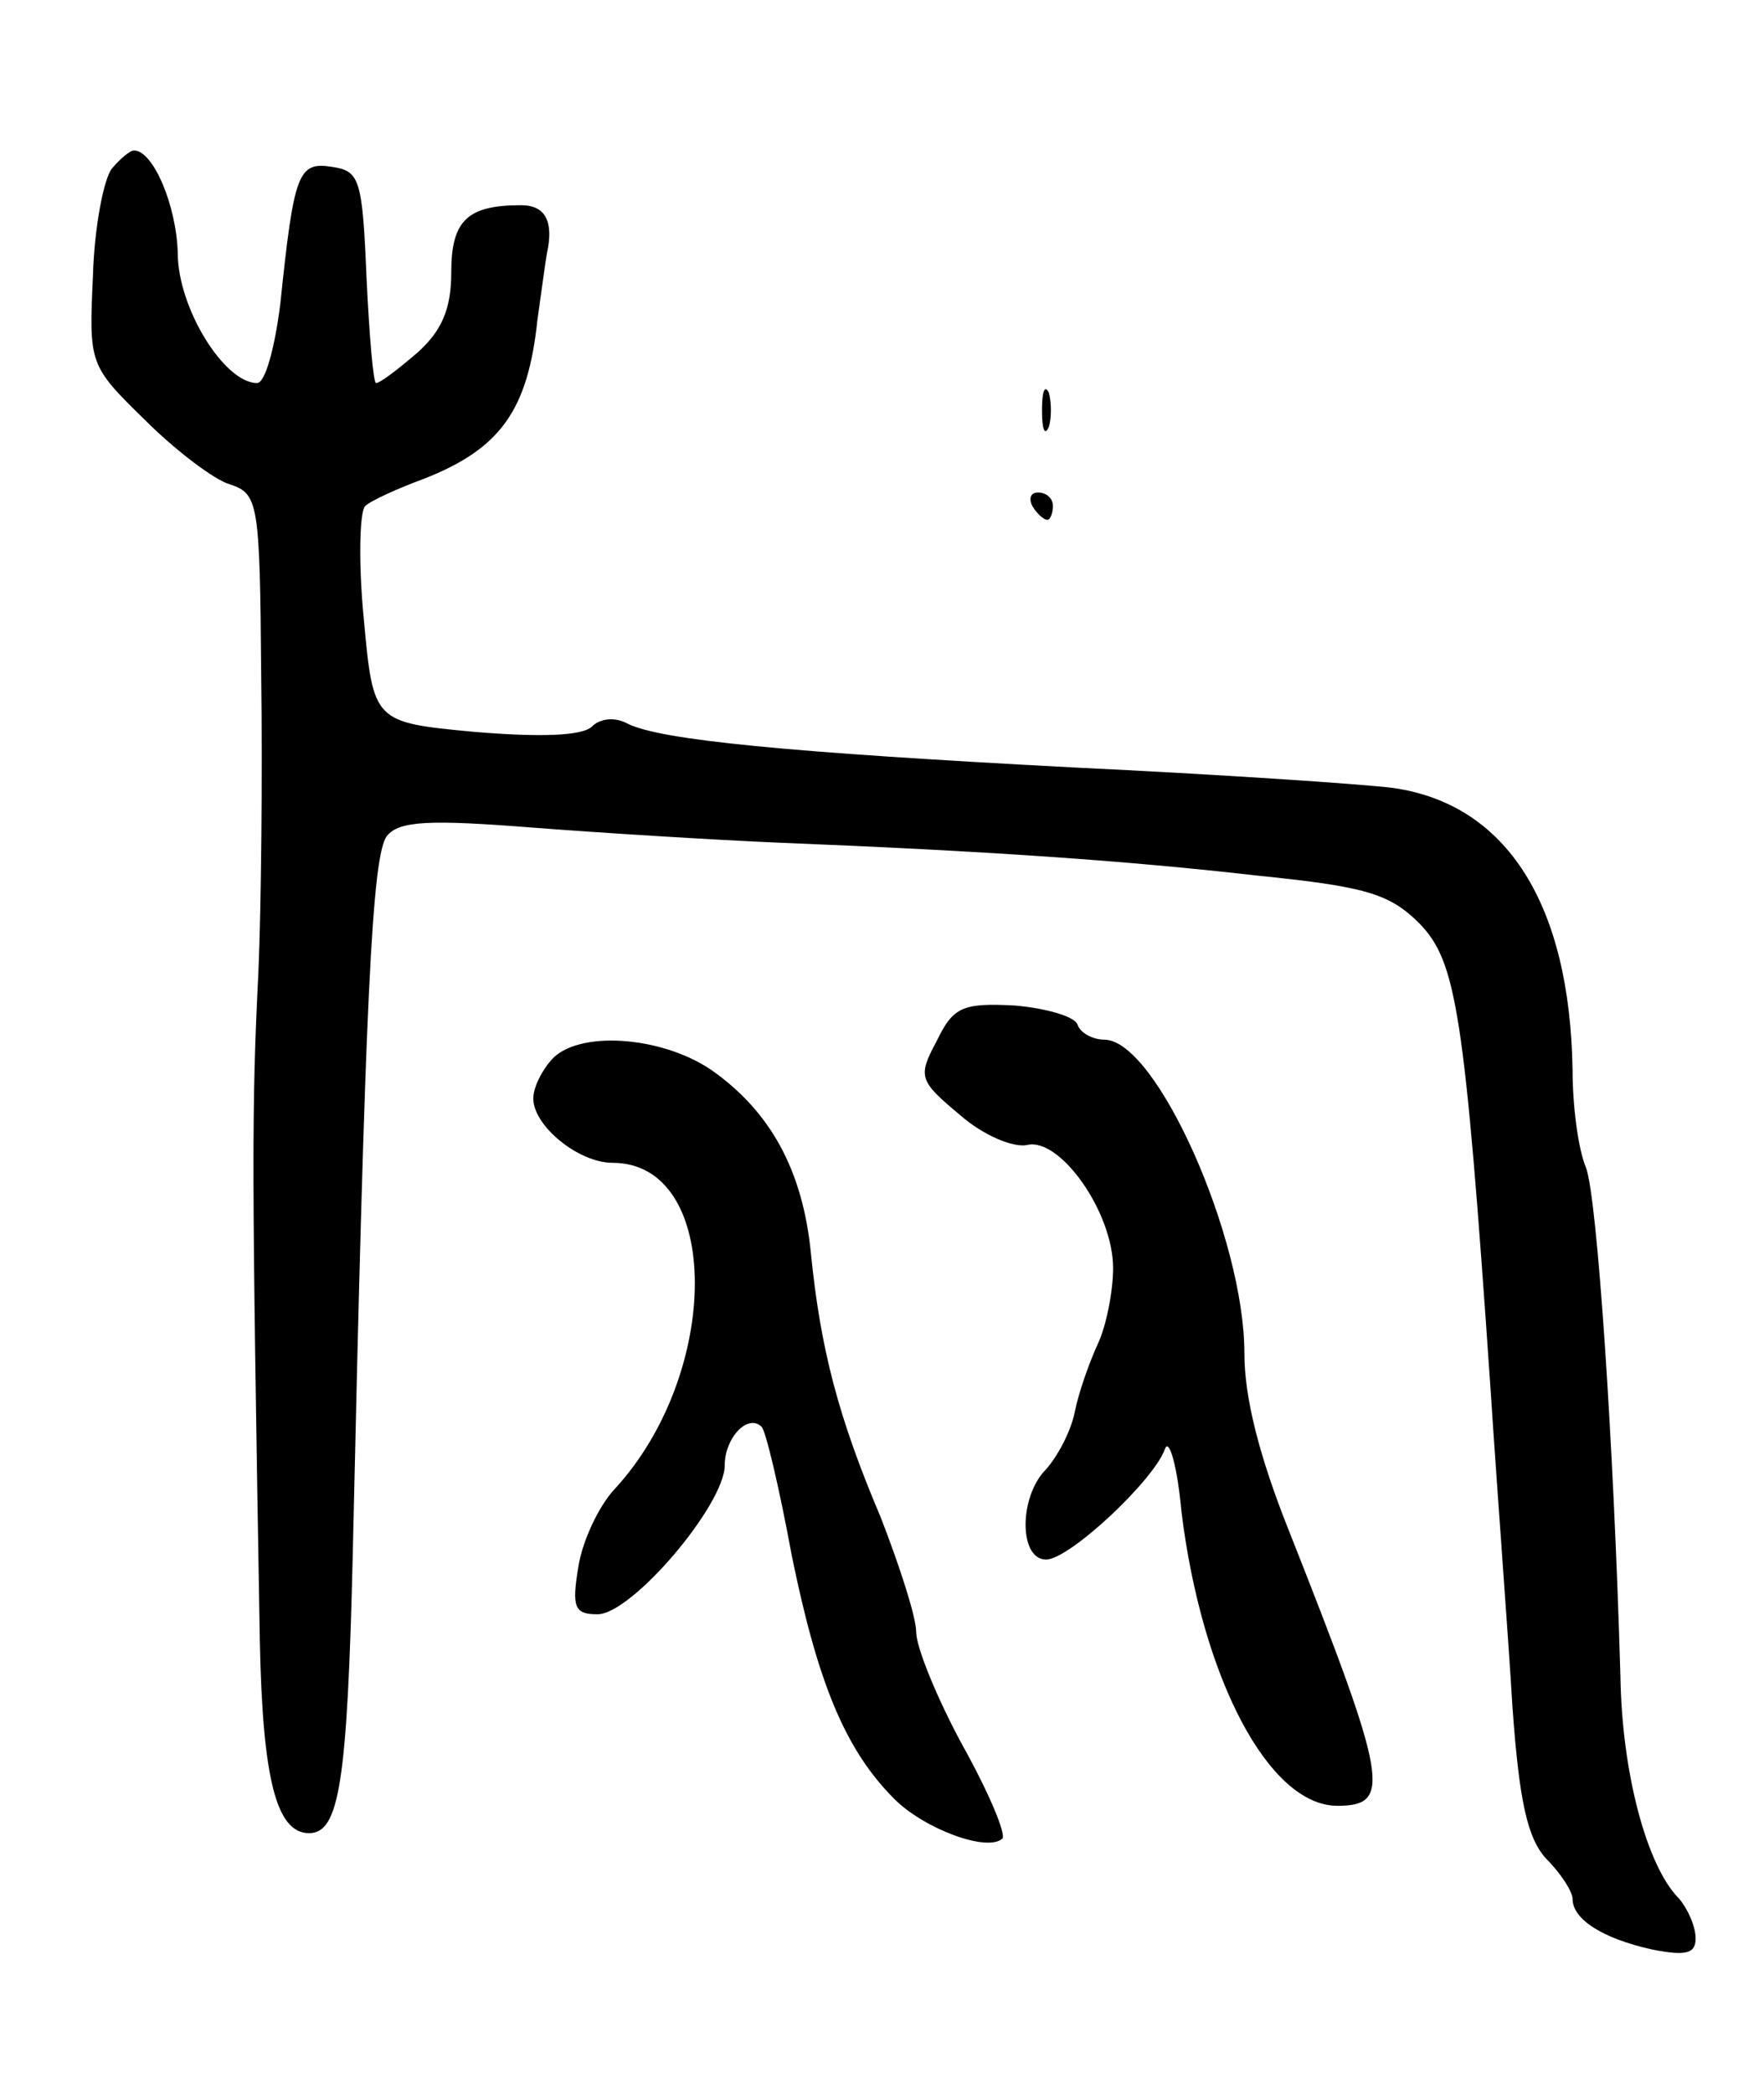 <svg version="1.0" xmlns="http://www.w3.org/2000/svg"
 width="129pt" height="153pt" viewBox="0 0 129 153"
 preserveAspectRatio="xMidYMid meet">
<g transform="translate(0,153) scale(0.1,-0.1)"
fill="#000000" stroke="none">
<path d="M82 1407 c-6 -7 -13 -43 -14 -78 -3 -65 -3 -66 38 -106 22 -22 51
-44 62 -47 21 -7 22 -13 23 -139 1 -73 0 -170 -2 -217 -5 -100 -5 -141 1 -489
2 -101 12 -141 36 -141 22 0 28 36 32 205 9 404 14 510 25 524 9 11 31 12 107
6 52 -4 133 -9 180 -11 150 -6 253 -13 349 -24 79 -8 97 -13 119 -35 27 -28
33 -63 52 -340 5 -77 13 -181 16 -232 5 -70 11 -97 25 -112 11 -11 19 -24 19
-29 0 -15 22 -29 58 -37 25 -5 32 -3 32 8 0 9 -6 22 -12 29 -24 24 -42 93 -43
163 -5 173 -17 348 -25 371 -6 14 -10 46 -10 72 -2 121 -48 194 -131 206 -24
3 -129 10 -234 15 -209 11 -302 20 -326 32 -9 5 -20 4 -26 -2 -7 -7 -38 -8
-86 -4 -74 7 -74 7 -81 83 -4 41 -3 78 1 82 4 4 24 13 43 20 56 22 76 50 83
116 3 21 6 44 7 49 5 23 -1 35 -19 35 -39 0 -51 -11 -51 -49 0 -27 -7 -43 -25
-59 -14 -12 -27 -22 -30 -22 -2 0 -5 35 -7 78 -3 71 -5 77 -25 80 -25 4 -28
-4 -38 -100 -4 -32 -11 -58 -17 -58 -24 0 -58 55 -58 95 -1 35 -18 75 -32 75
-3 0 -10 -6 -16 -13z"/>
<path d="M762 1230 c0 -14 2 -19 5 -12 2 6 2 18 0 25 -3 6 -5 1 -5 -13z"/>
<path d="M755 1160 c3 -5 8 -10 11 -10 2 0 4 5 4 10 0 6 -5 10 -11 10 -5 0 -7
-4 -4 -10z"/>
<path d="M685 769 c-14 -26 -13 -29 17 -54 17 -15 39 -24 49 -22 24 6 63 -49
63 -90 0 -17 -5 -42 -11 -55 -6 -13 -14 -35 -17 -50 -3 -15 -13 -33 -21 -42
-20 -20 -20 -66 0 -66 17 0 79 58 87 81 3 8 9 -13 12 -46 15 -122 64 -215 114
-215 40 0 37 18 -35 200 -22 55 -33 98 -33 131 0 84 -64 228 -102 229 -9 0
-18 5 -20 11 -2 6 -23 12 -46 14 -38 2 -45 -1 -57 -26z"/>
<path d="M403 755 c-7 -8 -13 -20 -13 -28 0 -20 33 -47 58 -47 80 0 80 -154 1
-239 -11 -12 -23 -37 -26 -56 -5 -30 -3 -35 14 -35 25 0 93 80 93 109 0 20 17
38 27 28 3 -3 13 -45 22 -94 19 -93 39 -142 75 -178 22 -22 68 -39 79 -29 3 3
-10 34 -29 68 -19 35 -34 72 -34 83 0 11 -12 48 -26 84 -31 73 -44 123 -51
193 -6 61 -30 104 -73 134 -37 25 -98 29 -117 7z"/>
</g>
</svg>
